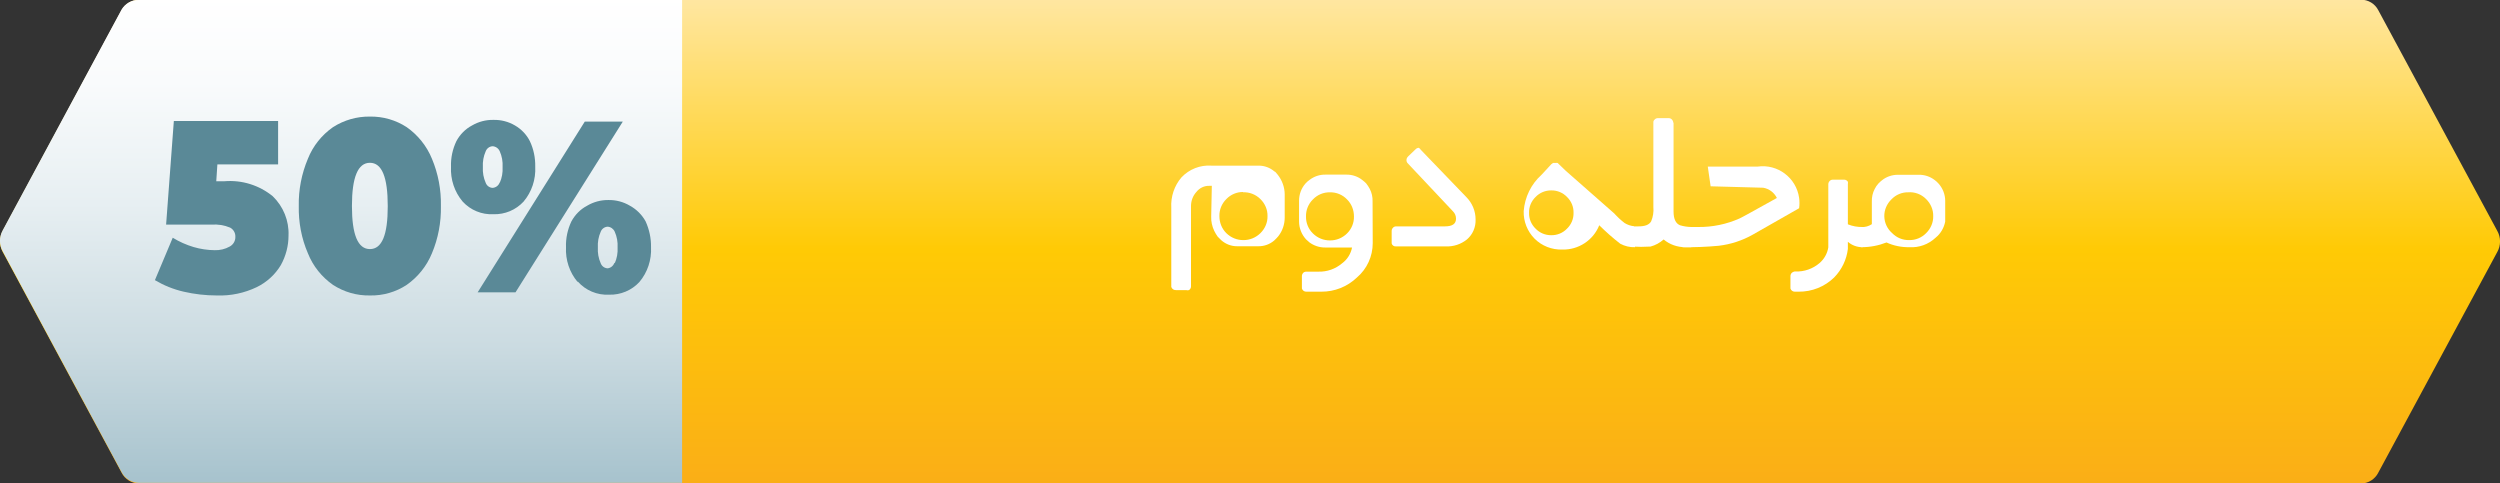 <svg viewBox="0 0 158.48 30.62" xmlns="http://www.w3.org/2000/svg" xmlns:xlink="http://www.w3.org/1999/xlink" id="OBJECTS" overflow="hidden"><rect x="0" y="0" width="158.48" height="30.62" fill="#333333" stroke="none"/><defs><linearGradient x1="-1207.71" y1="-138.05" x2="-1207.71" y2="-105.96" gradientUnits="userSpaceOnUse" id="linear-gradient"><stop offset="0" stop-color="#FFE7A3"/><stop offset="0.5" stop-color="#FFCA05"/><stop offset="1" stop-color="#FAAC18"/></linearGradient><linearGradient x1="-1265.33" y1="-138.05" x2="-1265.33" y2="-105.96" gradientUnits="userSpaceOnUse" id="linear-gradient-2"><stop offset="0" stop-color="#FFFFFF"/><stop offset="0.17" stop-color="#F9FBFC"/><stop offset="0.41" stop-color="#E7EFF2"/><stop offset="0.69" stop-color="#CBDBE1"/><stop offset="0.99" stop-color="#A3C0CB"/><stop offset="1" stop-color="#A1BFCA"/></linearGradient></defs><path d="M-1128.64-121.81-1136.19-107.81C-1136.4-107.398-1136.82-107.136-1137.28-107.13L-1278.15-107.13C-1278.61-107.138-1279.03-107.4-1279.24-107.81L-1286.78-121.81C-1287.01-122.224-1287.01-122.726-1286.78-123.14L-1279.24-137.14C-1279.02-137.543-1278.61-137.796-1278.15-137.8L-1137.28-137.8C-1136.82-137.798-1136.4-137.544-1136.19-137.14L-1128.64-123.14C-1128.41-122.726-1128.41-122.224-1128.64-121.81Z" fill="url(#linear-gradient)" transform="translate(1286.95 137.78)"/><path d="M-1278.15-137.78-1243.71-137.78-1243.71-107.17-1278.15-107.17C-1278.61-107.178-1279.03-107.44-1279.24-107.85L-1286.78-121.85C-1287.01-122.264-1287.01-122.766-1286.78-123.18L-1279.24-137.18C-1279.01-137.559-1278.59-137.788-1278.15-137.78Z" fill="url(#linear-gradient-2)" transform="translate(1286.95 137.78)"/><path d="M-1269.66-125.34C-1268.99-124.691-1268.62-123.785-1268.66-122.85-1268.66-122.191-1268.83-121.543-1269.15-120.97-1269.51-120.371-1270.04-119.889-1270.67-119.58-1271.46-119.2-1272.33-119.018-1273.21-119.05-1273.92-119.051-1274.62-119.131-1275.31-119.29-1275.95-119.438-1276.56-119.684-1277.13-120.02L-1276-122.71C-1275.59-122.457-1275.14-122.258-1274.68-122.12-1274.24-121.991-1273.79-121.924-1273.34-121.92-1273.01-121.908-1272.68-121.988-1272.39-122.15-1272.16-122.273-1272.02-122.512-1272.03-122.77-1272.02-123.011-1272.15-123.236-1272.36-123.35-1272.73-123.507-1273.14-123.572-1273.54-123.54L-1276.42-123.54-1275.93-130.11-1269.32-130.11-1269.32-127.36-1273.17-127.36-1273.24-126.29-1272.73-126.29C-1271.62-126.383-1270.52-126.042-1269.66-125.34Z" fill="#5A8997" transform="translate(1286.95 137.78)"/><path d="M-1265.84-119.72C-1266.55-120.216-1267.11-120.912-1267.43-121.72-1267.84-122.667-1268.03-123.69-1268.01-124.72-1268.03-125.75-1267.83-126.773-1267.43-127.72-1267.11-128.528-1266.55-129.224-1265.84-129.72-1265.14-130.168-1264.33-130.401-1263.5-130.39-1262.67-130.403-1261.86-130.17-1261.17-129.72-1260.46-129.222-1259.9-128.527-1259.57-127.72-1259.17-126.771-1258.98-125.749-1259-124.72-1258.98-123.691-1259.17-122.669-1259.57-121.72-1259.9-120.913-1260.46-120.218-1261.17-119.72-1261.86-119.266-1262.67-119.032-1263.5-119.05-1264.33-119.034-1265.14-119.267-1265.84-119.72ZM-1262.37-124.72C-1262.37-126.55-1262.74-127.46-1263.5-127.46-1264.26-127.46-1264.64-126.55-1264.64-124.72-1264.64-122.89-1264.26-121.99-1263.5-121.99-1262.74-121.99-1262.37-122.88-1262.37-124.7Z" fill="#5A8997" transform="translate(1286.95 137.78)"/><path d="M-1257.62-125C-1258.14-125.615-1258.4-126.406-1258.36-127.21-1258.38-127.769-1258.26-128.325-1258.02-128.83-1257.79-129.256-1257.45-129.605-1257.02-129.83-1256.61-130.069-1256.14-130.19-1255.67-130.18-1255.19-130.191-1254.72-130.07-1254.31-129.83-1253.9-129.594-1253.57-129.247-1253.36-128.83-1253.12-128.323-1253.01-127.769-1253.02-127.21-1252.98-126.406-1253.24-125.615-1253.76-125-1254.25-124.469-1254.95-124.177-1255.67-124.2-1256.41-124.163-1257.12-124.457-1257.62-125ZM-1249.88-130.07-1247.47-130.07-1254.27-119.25-1256.67-119.25ZM-1255.27-126.19C-1255.13-126.504-1255.07-126.847-1255.09-127.19-1255.07-127.533-1255.13-127.876-1255.27-128.19-1255.35-128.373-1255.52-128.496-1255.72-128.51-1255.92-128.499-1256.09-128.374-1256.16-128.19-1256.3-127.876-1256.36-127.533-1256.34-127.19-1256.36-126.847-1256.3-126.504-1256.16-126.19-1256.09-126.004-1255.92-125.878-1255.72-125.87-1255.51-125.886-1255.33-126.029-1255.27-126.23ZM-1250.33-119.9C-1250.85-120.516-1251.11-121.306-1251.07-122.11-1251.09-122.672-1250.97-123.231-1250.73-123.74-1250.5-124.165-1250.16-124.513-1249.73-124.74-1249.32-124.982-1248.85-125.107-1248.38-125.1-1247.9-125.108-1247.43-124.984-1247.02-124.74-1246.6-124.51-1246.25-124.163-1246.02-123.74-1245.79-123.229-1245.67-122.672-1245.68-122.11-1245.64-121.306-1245.9-120.516-1246.42-119.9-1246.91-119.371-1247.61-119.079-1248.33-119.1-1249.09-119.058-1249.83-119.368-1250.33-119.94ZM-1247.98-121.09C-1247.84-121.404-1247.78-121.747-1247.8-122.09-1247.78-122.433-1247.84-122.775-1247.98-123.09-1248.06-123.273-1248.23-123.396-1248.43-123.41-1248.63-123.399-1248.8-123.274-1248.87-123.09-1249.01-122.775-1249.07-122.433-1249.05-122.09-1249.07-121.747-1249.01-121.404-1248.87-121.09-1248.8-120.904-1248.63-120.778-1248.43-120.77-1248.23-120.793-1248.06-120.935-1248-121.13Z" fill="#5A8997" transform="translate(1286.95 137.78)"/><path d="M-1210.13-126-1210.28-126C-1210.6-126.012-1210.91-125.867-1211.11-125.61-1211.33-125.368-1211.45-125.049-1211.45-124.72L-1211.45-119.62C-1211.45-119.526-1211.5-119.439-1211.58-119.39-1211.64-119.372-1211.7-119.372-1211.76-119.39L-1212.41-119.39C-1212.54-119.384-1212.66-119.466-1212.7-119.59-1212.7-119.62-1212.7-119.65-1212.7-119.68L-1212.7-124.61C-1212.74-125.314-1212.51-126.006-1212.05-126.54-1211.56-127.056-1210.87-127.328-1210.16-127.28L-1207.16-127.28C-1206.79-127.281-1206.44-127.15-1206.16-126.91-1206.1-126.91-1206.03-126.78-1205.95-126.7-1205.67-126.345-1205.51-125.905-1205.51-125.45L-1205.51-123.99C-1205.51-123.558-1205.65-123.139-1205.92-122.8-1206-122.703-1206.09-122.613-1206.18-122.53-1206.46-122.293-1206.81-122.165-1207.18-122.17L-1208.53-122.17C-1208.9-122.169-1209.25-122.305-1209.53-122.55L-1209.76-122.78C-1209.84-122.897-1209.92-123.021-1209.98-123.15-1210.11-123.427-1210.18-123.732-1210.17-124.04ZM-1208.13-125.61C-1208.54-125.616-1208.93-125.453-1209.21-125.16-1209.5-124.874-1209.66-124.485-1209.65-124.08-1209.65-123.675-1209.5-123.286-1209.21-123-1208.92-122.714-1208.53-122.555-1208.13-122.56-1207.73-122.555-1207.34-122.714-1207.05-123-1206.76-123.282-1206.59-123.673-1206.6-124.08-1206.59-124.487-1206.76-124.878-1207.05-125.16-1207.35-125.459-1207.76-125.615-1208.18-125.59Z" fill="#FFFFFF" transform="translate(1286.95 137.78)"/><path d="M-1199.93-122.37C-1199.93-121.532-1200.29-120.736-1200.93-120.19-1201.54-119.606-1202.35-119.283-1203.19-119.29L-1204.13-119.29C-1204.26-119.28-1204.38-119.363-1204.42-119.49-1204.42-119.523-1204.42-119.557-1204.42-119.59L-1204.42-120.28C-1204.42-120.354-1204.39-120.426-1204.34-120.48-1204.3-120.528-1204.23-120.556-1204.17-120.56L-1203.38-120.56C-1202.83-120.542-1202.29-120.731-1201.87-121.09-1201.54-121.331-1201.32-121.689-1201.24-122.09L-1202.95-122.09C-1203.31-122.088-1203.66-122.204-1203.95-122.42L-1204.16-122.61C-1204.44-122.918-1204.6-123.321-1204.6-123.74L-1204.6-125.06C-1204.6-125.457-1204.46-125.841-1204.2-126.14-1204.12-126.23-1204.03-126.311-1203.93-126.38-1203.64-126.6-1203.29-126.717-1202.93-126.71L-1201.58-126.71C-1201.22-126.712-1200.86-126.588-1200.58-126.36-1200.5-126.298-1200.42-126.231-1200.35-126.16-1200.26-126.051-1200.19-125.934-1200.12-125.81-1199.99-125.563-1199.93-125.288-1199.94-125.01ZM-1202.64-125.59C-1203.05-125.596-1203.44-125.433-1203.72-125.14-1204.01-124.857-1204.17-124.465-1204.16-124.06-1204.17-123.655-1204.01-123.263-1203.72-122.98-1203.43-122.694-1203.04-122.535-1202.64-122.54-1202.24-122.535-1201.85-122.694-1201.56-122.98-1201.27-123.266-1201.11-123.655-1201.12-124.06-1201.12-124.465-1201.27-124.854-1201.56-125.14-1201.84-125.433-1202.23-125.596-1202.64-125.59Z" fill="#FFFFFF" transform="translate(1286.95 137.78)"/><path d="M-1196.88-128.28-1193.99-125.28C-1193.62-124.905-1193.41-124.398-1193.41-123.87-1193.39-123.384-1193.59-122.914-1193.96-122.6-1194.34-122.295-1194.81-122.139-1195.3-122.16L-1198.45-122.16C-1198.58-122.146-1198.7-122.226-1198.73-122.35-1198.73-122.383-1198.73-122.417-1198.73-122.45L-1198.73-123.14C-1198.73-123.215-1198.7-123.287-1198.65-123.34-1198.6-123.397-1198.53-123.43-1198.45-123.43L-1195.35-123.43C-1194.88-123.43-1194.65-123.59-1194.65-123.92-1194.65-124.097-1194.72-124.266-1194.85-124.39L-1197.74-127.46C-1197.81-127.561-1197.81-127.699-1197.74-127.8L-1197.68-127.87-1197.2-128.33C-1197.15-128.379-1197.08-128.408-1197.01-128.41-1196.96-128.379-1196.91-128.334-1196.88-128.28Z" fill="#FFFFFF" transform="translate(1286.95 137.78)"/><path d="M-1183.3-122.11C-1183.63-122.098-1183.95-122.174-1184.24-122.33-1184.71-122.694-1185.15-123.085-1185.57-123.5-1185.95-122.546-1186.89-121.932-1187.92-121.96-1188.57-121.94-1189.21-122.189-1189.67-122.65-1190.13-123.114-1190.38-123.747-1190.36-124.4-1190.29-125.283-1189.89-126.107-1189.23-126.7L-1189.08-126.86-1189.08-126.86-1188.61-127.37-1188.5-127.45-1188.33-127.45C-1188.29-127.457-1188.25-127.457-1188.21-127.45L-1187.69-126.95-1184.62-124.25C-1184.42-124.027-1184.2-123.823-1183.96-123.64-1183.78-123.532-1183.59-123.464-1183.38-123.44ZM-1188.61-125.71C-1188.99-125.715-1189.35-125.563-1189.61-125.29-1189.88-125.028-1190.03-124.666-1190.02-124.29-1190.03-123.914-1189.88-123.552-1189.61-123.29-1189.35-123.017-1188.99-122.865-1188.61-122.87-1188.23-122.864-1187.87-123.016-1187.61-123.29-1187.34-123.552-1187.19-123.914-1187.2-124.29-1187.19-124.666-1187.34-125.028-1187.61-125.29-1187.87-125.564-1188.23-125.716-1188.61-125.71Z" fill="#FFFFFF" transform="translate(1286.95 137.78)"/><path d="M-1180.86-130-1180.86-130-1180.86-124.37C-1180.86-123.9-1180.72-123.61-1180.45-123.5-1180.22-123.432-1179.98-123.395-1179.74-123.39L-1179.74-122.11-1180.13-122.11C-1180.63-122.11-1181.11-122.283-1181.49-122.6-1181.73-122.386-1182.01-122.232-1182.32-122.15-1182.72-122.125-1183.11-122.125-1183.51-122.15L-1183.51-123.43-1183.09-123.43C-1182.68-123.43-1182.41-123.52-1182.28-123.75-1182.16-124.037-1182.11-124.35-1182.14-124.66L-1182.14-130-1182.14-130-1182.14-130C-1182.15-130.076-1182.12-130.15-1182.06-130.2-1182.01-130.256-1181.94-130.289-1181.87-130.29L-1181.15-130.29C-1181.06-130.288-1180.98-130.239-1180.93-130.16-1180.9-130.117-1180.88-130.064-1180.88-130.01Z" fill="#FFFFFF" transform="translate(1286.95 137.78)"/><path d="M-1172.9-124.58-1175.83-122.91C-1176.5-122.53-1177.24-122.289-1178-122.2-1178.76-122.129-1179.53-122.099-1180.29-122.11L-1180.29-123.39-1179.29-123.39C-1178.39-123.381-1177.5-123.566-1176.68-123.93-1176.54-123.99-1175.75-124.43-1174.31-125.23-1174.48-125.574-1174.8-125.816-1175.18-125.88-1175.3-125.88-1176.41-125.91-1178.51-125.97L-1178.69-127.22-1175.53-127.22C-1174.26-127.399-1173.08-126.511-1172.9-125.236-1172.87-125.019-1172.87-124.798-1172.9-124.58Z" fill="#FFFFFF" transform="translate(1286.95 137.78)"/><path d="M-1169.81-123.56C-1169.51-123.44-1169.2-123.383-1168.88-123.39L-1168.88-122.11C-1169.22-122.106-1169.55-122.227-1169.81-122.45L-1169.81-122-1169.81-122C-1169.89-121.317-1170.2-120.681-1170.68-120.19-1171.28-119.605-1172.09-119.281-1172.93-119.29L-1173.17-119.29C-1173.3-119.285-1173.41-119.367-1173.45-119.49-1173.45-119.523-1173.45-119.557-1173.45-119.59L-1173.45-120.28C-1173.45-120.354-1173.42-120.426-1173.37-120.48-1173.32-120.527-1173.26-120.559-1173.19-120.57L-1173.12-120.57C-1172.57-120.552-1172.03-120.741-1171.61-121.1-1171.31-121.356-1171.11-121.711-1171.05-122.1L-1171.05-122.1-1171.05-126.1C-1171.05-126.175-1171.02-126.247-1170.97-126.3-1170.92-126.357-1170.85-126.39-1170.77-126.39L-1170.03-126.39C-1169.94-126.386-1169.86-126.337-1169.81-126.26-1169.8-126.211-1169.8-126.159-1169.81-126.11Z" fill="#FFFFFF" transform="translate(1286.95 137.78)"/><path d="M-1164.25-122.71C-1164.7-122.288-1165.3-122.071-1165.91-122.11-1166.41-122.1-1166.91-122.202-1167.36-122.41-1167.87-122.21-1168.41-122.108-1168.96-122.11L-1168.96-123.39C-1168.72-123.372-1168.49-123.436-1168.29-123.57L-1168.29-125C-1168.3-125.278-1168.24-125.553-1168.11-125.8-1168.05-125.924-1167.97-126.038-1167.88-126.14-1167.81-126.216-1167.73-126.287-1167.65-126.35-1167.37-126.577-1167.01-126.7-1166.65-126.7L-1165.31-126.7C-1164.95-126.707-1164.6-126.59-1164.31-126.37-1164.21-126.3-1164.13-126.219-1164.05-126.13-1163.79-125.832-1163.64-125.448-1163.64-125.05L-1163.64-123.73C-1163.72-123.328-1163.93-122.967-1164.25-122.71ZM-1165.97-125.59C-1166.38-125.6-1166.77-125.436-1167.05-125.14-1167.34-124.858-1167.51-124.467-1167.5-124.06-1167.49-123.653-1167.31-123.269-1167-123-1166.72-122.711-1166.33-122.551-1165.92-122.56-1165.52-122.553-1165.13-122.712-1164.85-123-1164.56-123.282-1164.39-123.673-1164.4-124.08-1164.39-124.487-1164.56-124.878-1164.85-125.16-1165.15-125.468-1165.57-125.625-1166-125.59Z" fill="#FFFFFF" transform="translate(1286.95 137.78)"/></svg>